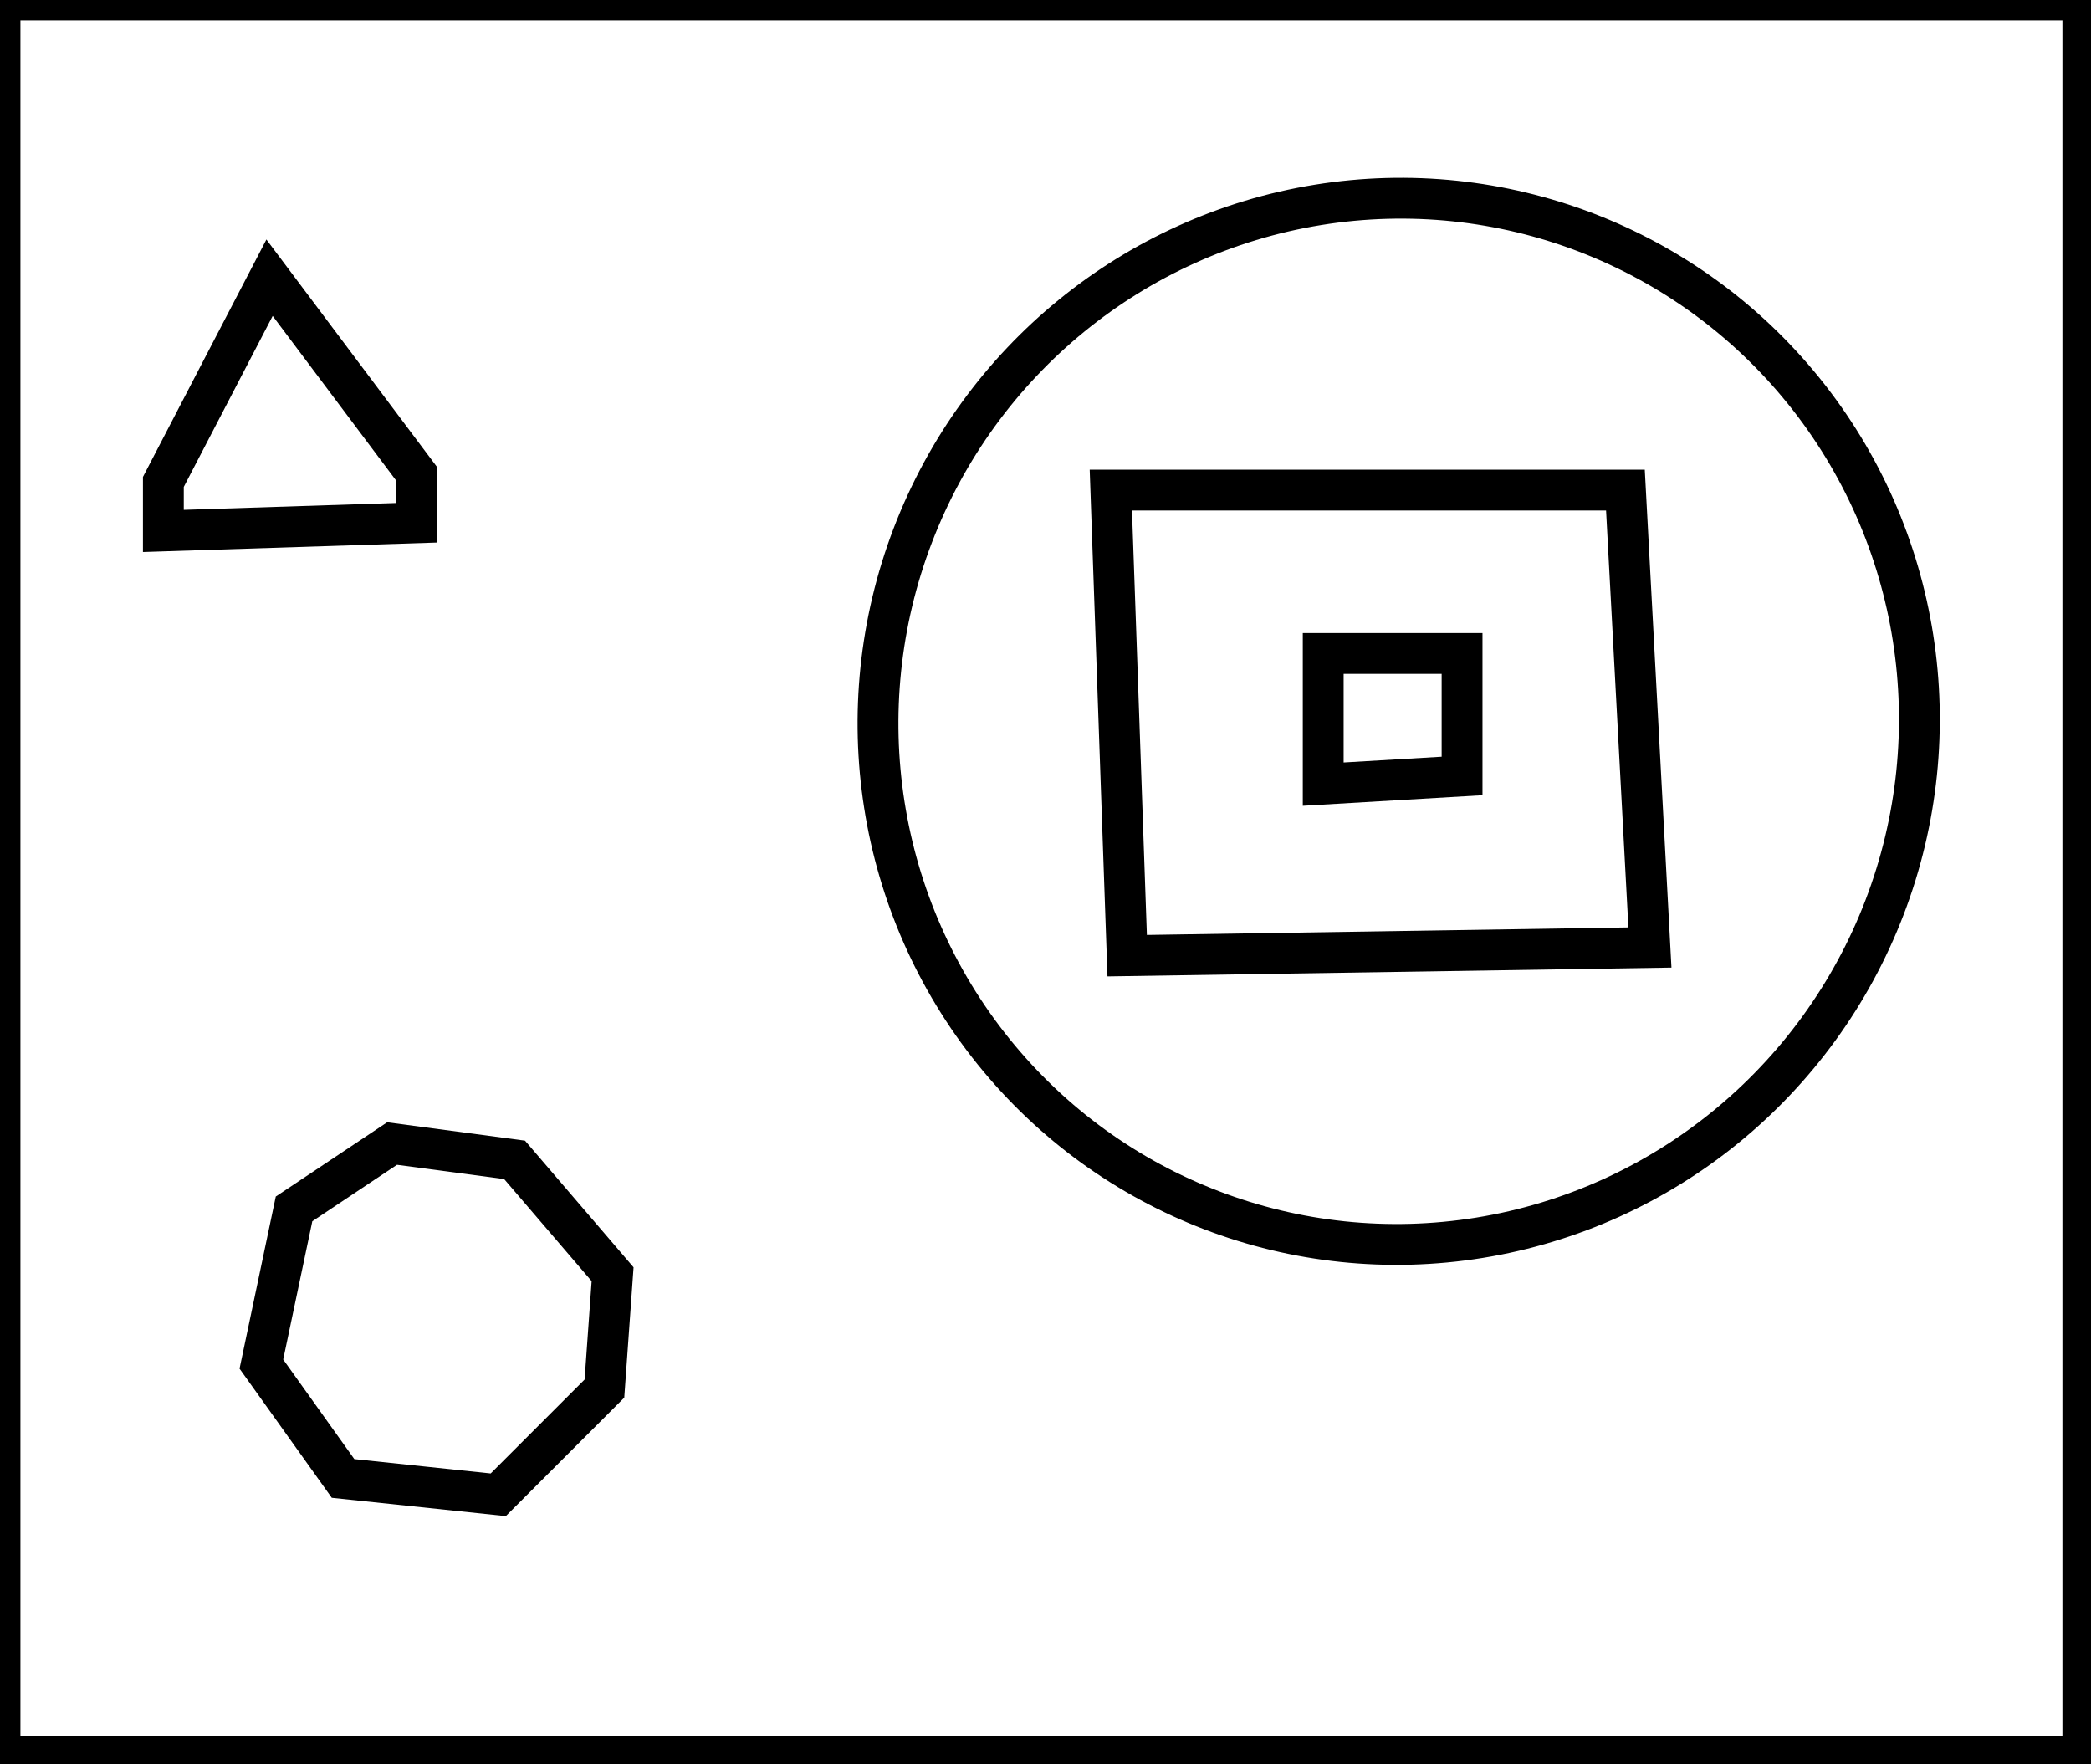 <?xml version="1.0" encoding="utf-8" ?>
<svg baseProfile="full" height="216" version="1.1" width="256" xmlns="http://www.w3.org/2000/svg" xmlns:ev="http://www.w3.org/2001/xml-events" xmlns:xlink="http://www.w3.org/1999/xlink"><defs /><rect fill="white" height="216" width="256" x="0" y="0" /><path d="M 48,140 L 36,148 L 32,167 L 42,181 L 61,183 L 74,170 L 75,156 L 63,142 Z" fill="none" stroke="black" stroke-width="5" /><path d="M 162,80 L 162,96 L 179,95 L 179,80 Z" fill="none" stroke="black" stroke-width="5" /><path d="M 136,60 L 138,117 L 202,116 L 199,60 Z" fill="none" stroke="black" stroke-width="5" /><path d="M 33,34 L 20,59 L 20,65 L 51,64 L 51,58 Z" fill="none" stroke="black" stroke-width="5" /><ellipse cx="171.241" cy="88.31" fill="none" rx="63.697" ry="64.093" stroke="black" stroke-width="5" transform="rotate(20.948, 171.241, 88.31)" /><path d="M 0,0 L 0,215 L 255,215 L 255,0 Z" fill="none" stroke="black" stroke-width="5" /></svg>